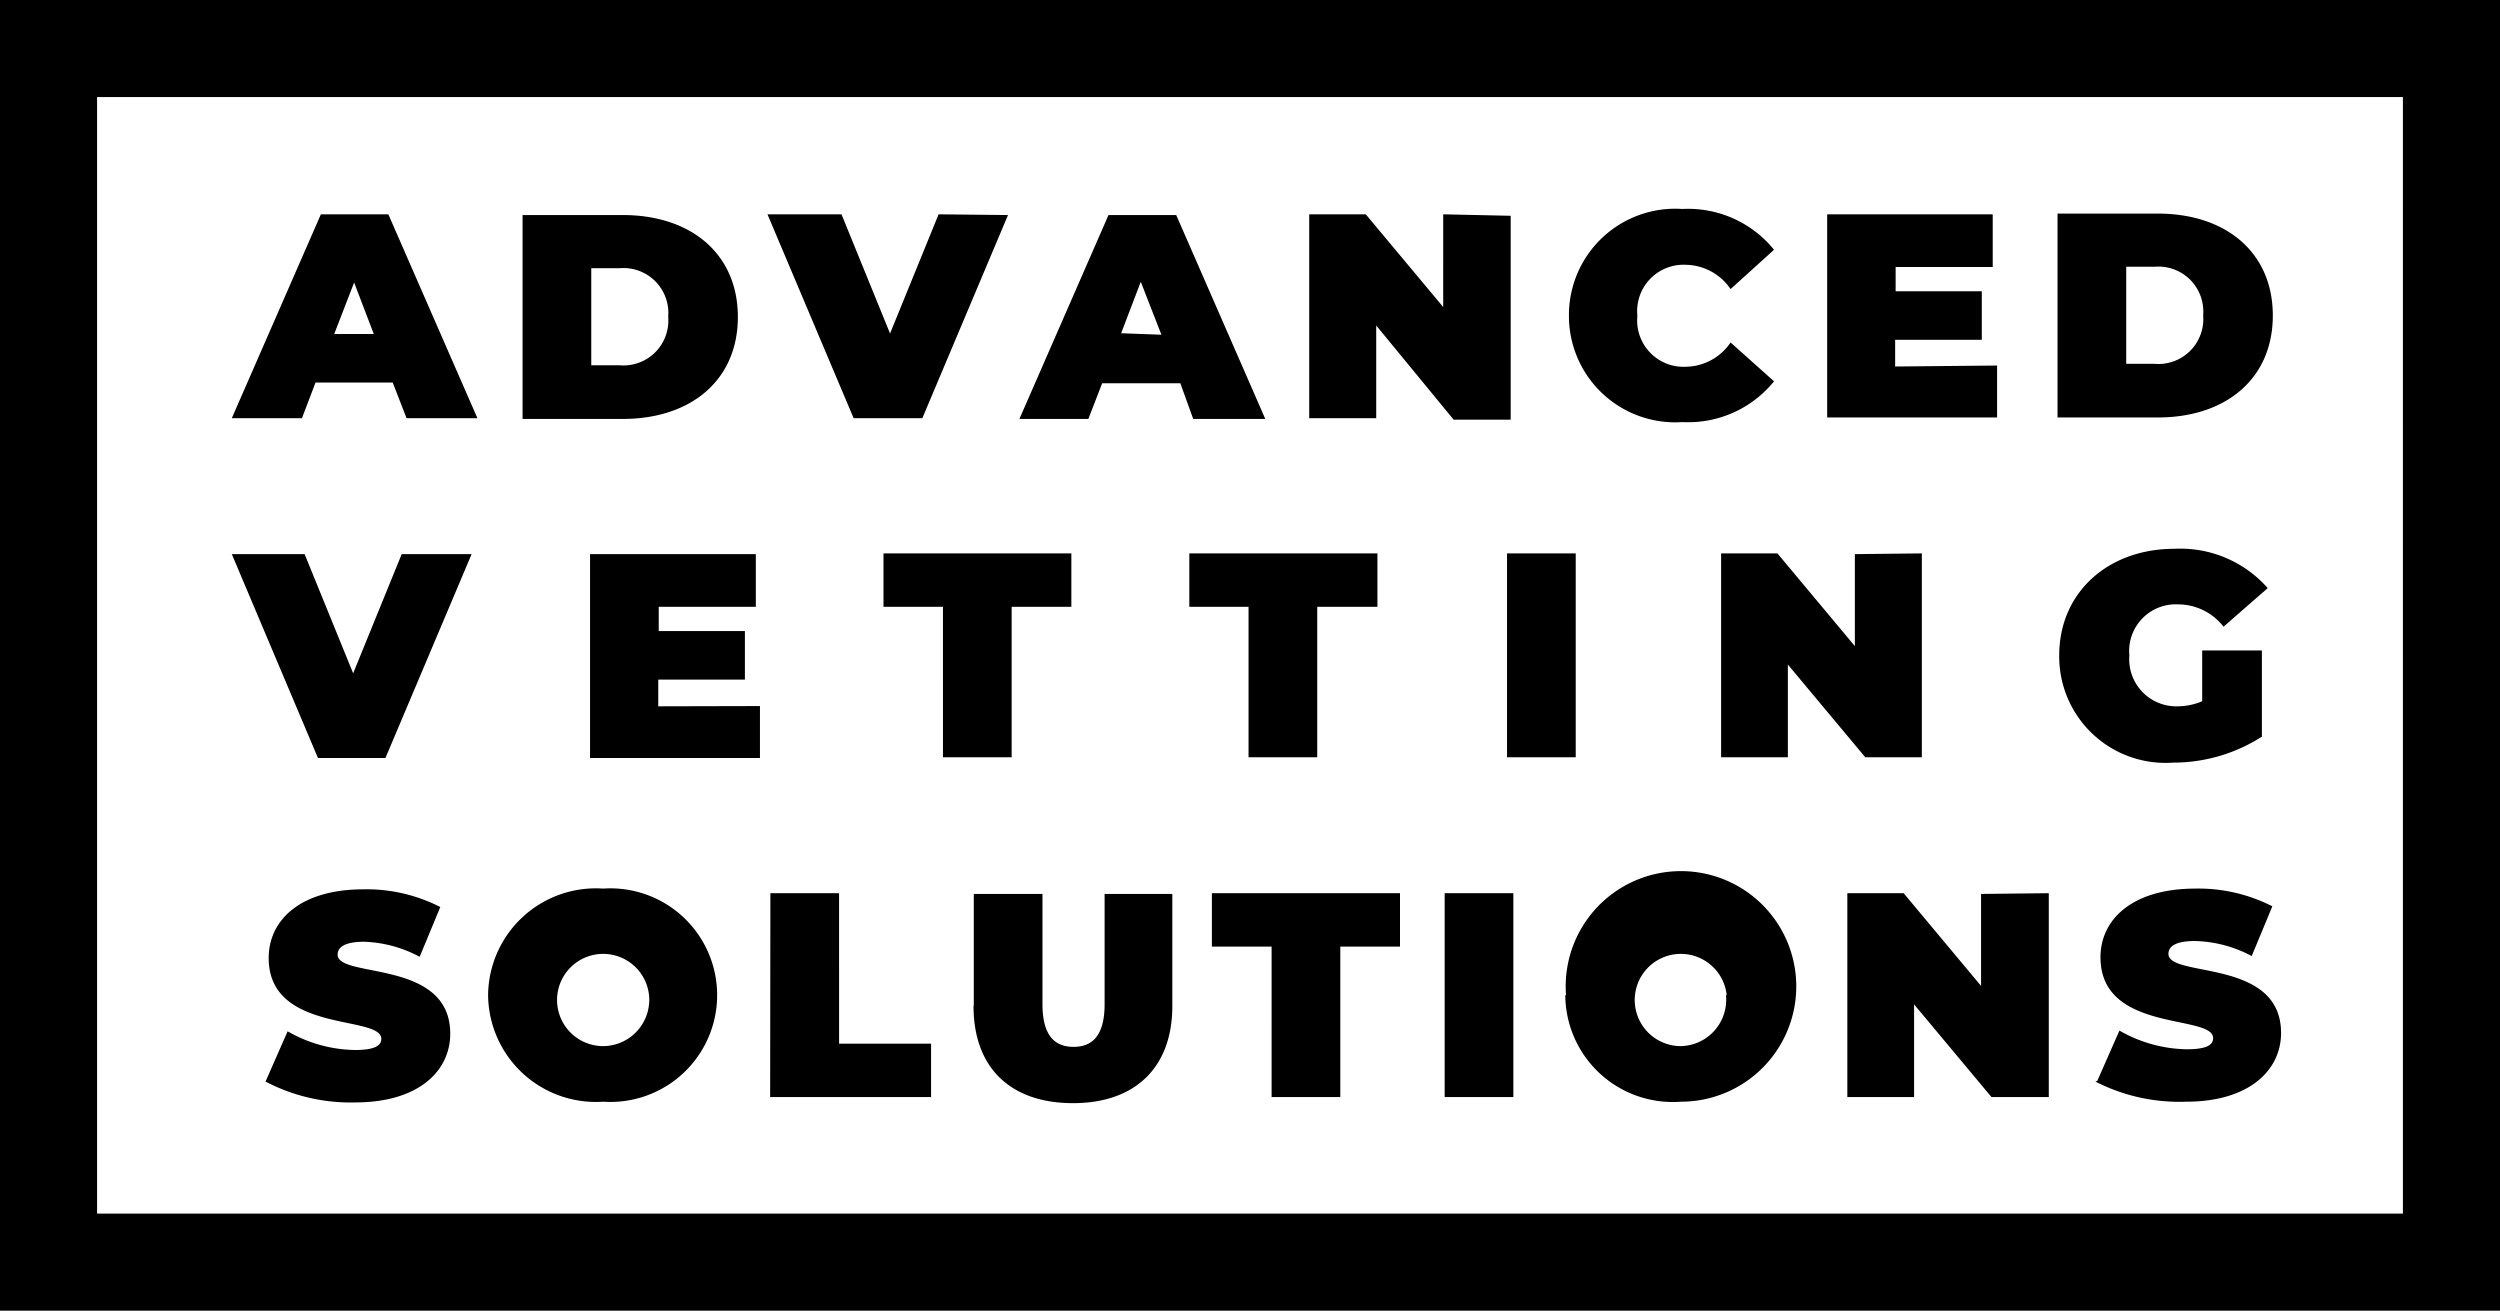 <svg xmlns="http://www.w3.org/2000/svg" viewBox="0 0 103 54.03"><path class="logo-path" d="M16.18 15.76H13l-.56 1.47H9.55l3.67-8.4H16l3.67 8.4h-2.92zm-.78-2l-.81-2.12-.82 2.12zm6.13-4.9h4.13c2.81 0 4.74 1.6 4.74 4.2s-1.93 4.2-4.74 4.2h-4.13zm4 6.19a1.85 1.85 0 0 0 2-2 1.85 1.85 0 0 0-2-2h-1.17v4zm16-6.19L38 17.23h-2.83l-3.55-8.4h3.05l2 4.91 2-4.91zm7.1 6.93h-3.22l-.57 1.47H42l3.67-8.4h2.79l3.67 8.4h-2.97zm-.78-2L47 11.61l-.81 2.12zm14.39-4.9v8.4h-2.35l-3.19-3.88v3.82h-2.76v-8.4h2.33l3.19 3.82V8.83zm2.4 4.11a4.38 4.38 0 0 1 4.68-4.39 4.55 4.55 0 0 1 3.77 1.68l-1.79 1.62a2.27 2.27 0 0 0-1.84-1 1.91 1.91 0 0 0-2 2.1 1.91 1.91 0 0 0 2 2.1 2.26 2.26 0 0 0 1.84-1l1.79 1.6a4.55 4.55 0 0 1-3.77 1.68A4.38 4.38 0 0 1 64.64 13zm17.64 2.06v2.14h-7V8.83h6.82V11h-4v1h3.55v2h-3.57v1.1zm2.49-6.26h4.13c2.81 0 4.74 1.6 4.74 4.2s-1.93 4.2-4.74 4.2h-4.13zm4 6.19a1.85 1.85 0 0 0 2-2 1.85 1.85 0 0 0-2-2H87.6v4zm-69.34 7.84l-3.55 8.4H13.1l-3.55-8.4h3l2 4.91 2-4.91zm11.88 6.26v2.14h-7v-8.4h6.83V25h-4v1h3.55v2h-3.57v1.1zM38.85 25H36.4v-2.2h7.74V25h-2.46v6.2h-2.83zm12.59 0H49v-2.2h7.75V25h-2.48v6.2h-2.83zm10.65-2.2h2.83v8.4h-2.83zm17.09 0v8.4h-2.33l-3.19-3.82v3.82h-2.75v-8.4h2.32l3.19 3.82v-3.79zm11.55 4h2.46v3.55a6.77 6.77 0 0 1-3.66 1.07A4.38 4.38 0 0 1 84.84 27c0-2.58 2-4.39 4.75-4.39a4.8 4.8 0 0 1 3.84 1.62l-1.82 1.59a2.38 2.38 0 0 0-1.88-.92 1.92 1.92 0 0 0-2 2.1 1.94 1.94 0 0 0 2 2.1 2.57 2.57 0 0 0 1-.21zM10.94 44.56l.91-2.07a5.71 5.71 0 0 0 2.77.77c.8 0 1.09-.17 1.09-.46 0-1-4.64-.2-4.64-3.33 0-1.56 1.3-2.83 3.91-2.83a6.66 6.66 0 0 1 3.16.73l-.85 2.05A5.19 5.19 0 0 0 15 38.8c-.82 0-1.09.24-1.09.53 0 1 4.64.16 4.64 3.26 0 1.53-1.3 2.83-3.91 2.83a7.54 7.54 0 0 1-3.7-.86zM20.11 41a4.44 4.44 0 0 1 4.74-4.39 4.4 4.4 0 1 1 0 8.78A4.44 4.44 0 0 1 20.11 41zm6.63 0a1.9 1.9 0 1 0-1.89 2.1 1.91 1.91 0 0 0 1.89-2.1zm5-4.2h2.83V43h3.79v2.2h-6.63zm8.38 4.62v-4.59h2.83v4.54c0 1.28.49 1.76 1.28 1.76s1.28-.48 1.28-1.76v-4.54h2.79v4.62c0 2.52-1.52 4-4.09 4s-4.1-1.45-4.1-4zM52.39 39h-2.46v-2.2h7.75V39h-2.46v6.2h-2.83zm7.13-2.2h2.83v8.4h-2.83zm5 4.2a4.75 4.75 0 1 1 4.74 4.39A4.43 4.43 0 0 1 64.49 41zm6.62 0a1.9 1.9 0 1 0-1.88 2.1 1.91 1.91 0 0 0 1.85-2.1zm13.27-4.2v8.4h-2.36l-3.19-3.82v3.82h-2.75v-8.4h2.32l3.19 3.82v-3.79zm2 7.73l.91-2.07a5.74 5.74 0 0 0 2.77.77c.81 0 1.09-.17 1.09-.46 0-1-4.64-.2-4.64-3.33 0-1.56 1.31-2.83 3.91-2.83a6.7 6.7 0 0 1 3.17.73l-.85 2.05a5.19 5.19 0 0 0-2.34-.62c-.83 0-1.09.24-1.09.53 0 1 4.64.16 4.64 3.26 0 1.53-1.31 2.83-3.91 2.83a7.58 7.58 0 0 1-3.74-.83zM103 54H0V0h103zM4 50h95V4H4z"/></svg>